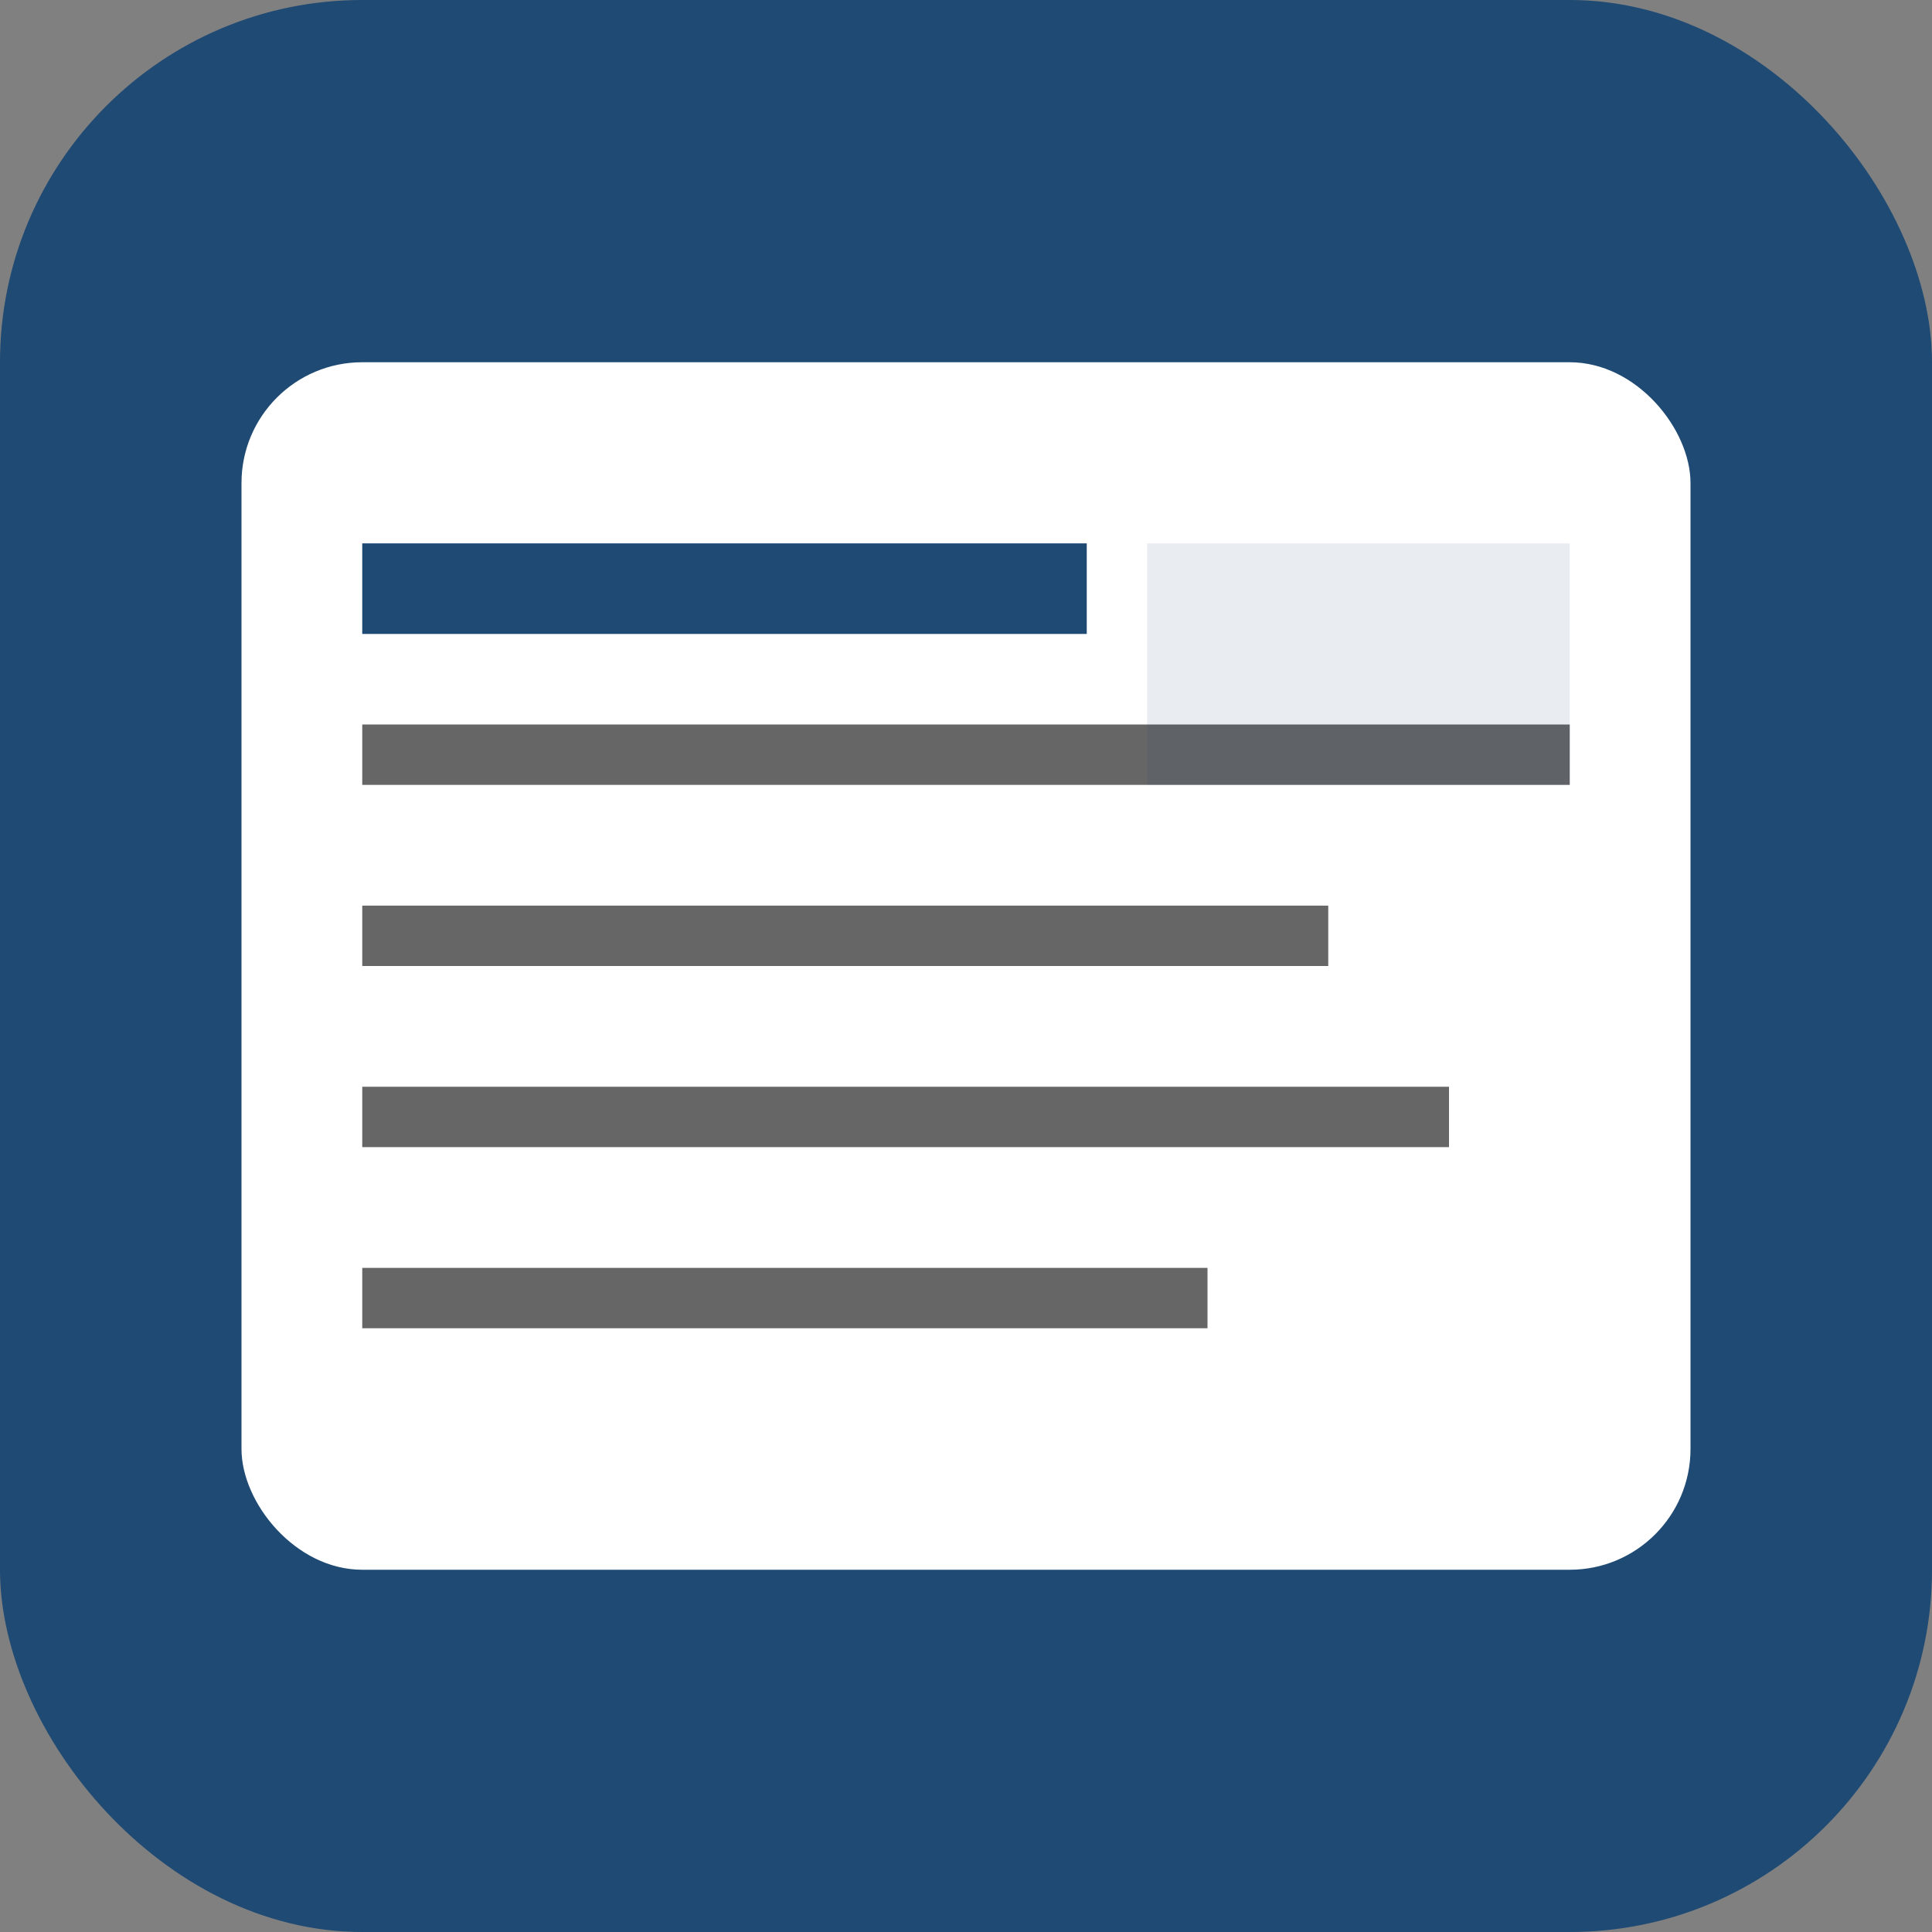 <svg width="32" height="32" viewBox="0 0 32 32" xmlns="http://www.w3.org/2000/svg">
  <rect x="0" y="0" width="32" height="32" fill="#808080" stroke="none"/>
  <!-- Fundo azul -->
  <rect width="32" height="32" rx="6" fill="#1e4a73"/>
  
  <!-- Jornal estilizado -->
  <rect x="4" y="6" width="24" height="20" rx="2" fill="#ffffff"/>
  
  <!-- Linhas do jornal -->
  <rect x="6" y="9" width="12" height="1.5" fill="#1e4a73"/>
  <rect x="6" y="12" width="20" height="1" fill="#666"/>
  <rect x="6" y="15" width="16" height="1" fill="#666"/>
  <rect x="6" y="18" width="18" height="1" fill="#666"/>
  <rect x="6" y="21" width="14" height="1" fill="#666"/>
  
  <!-- Destaque (primeira linha maior) -->
  <rect x="19" y="9" width="7" height="4" fill="#1e4a73" opacity="0.1"/>
</svg>
